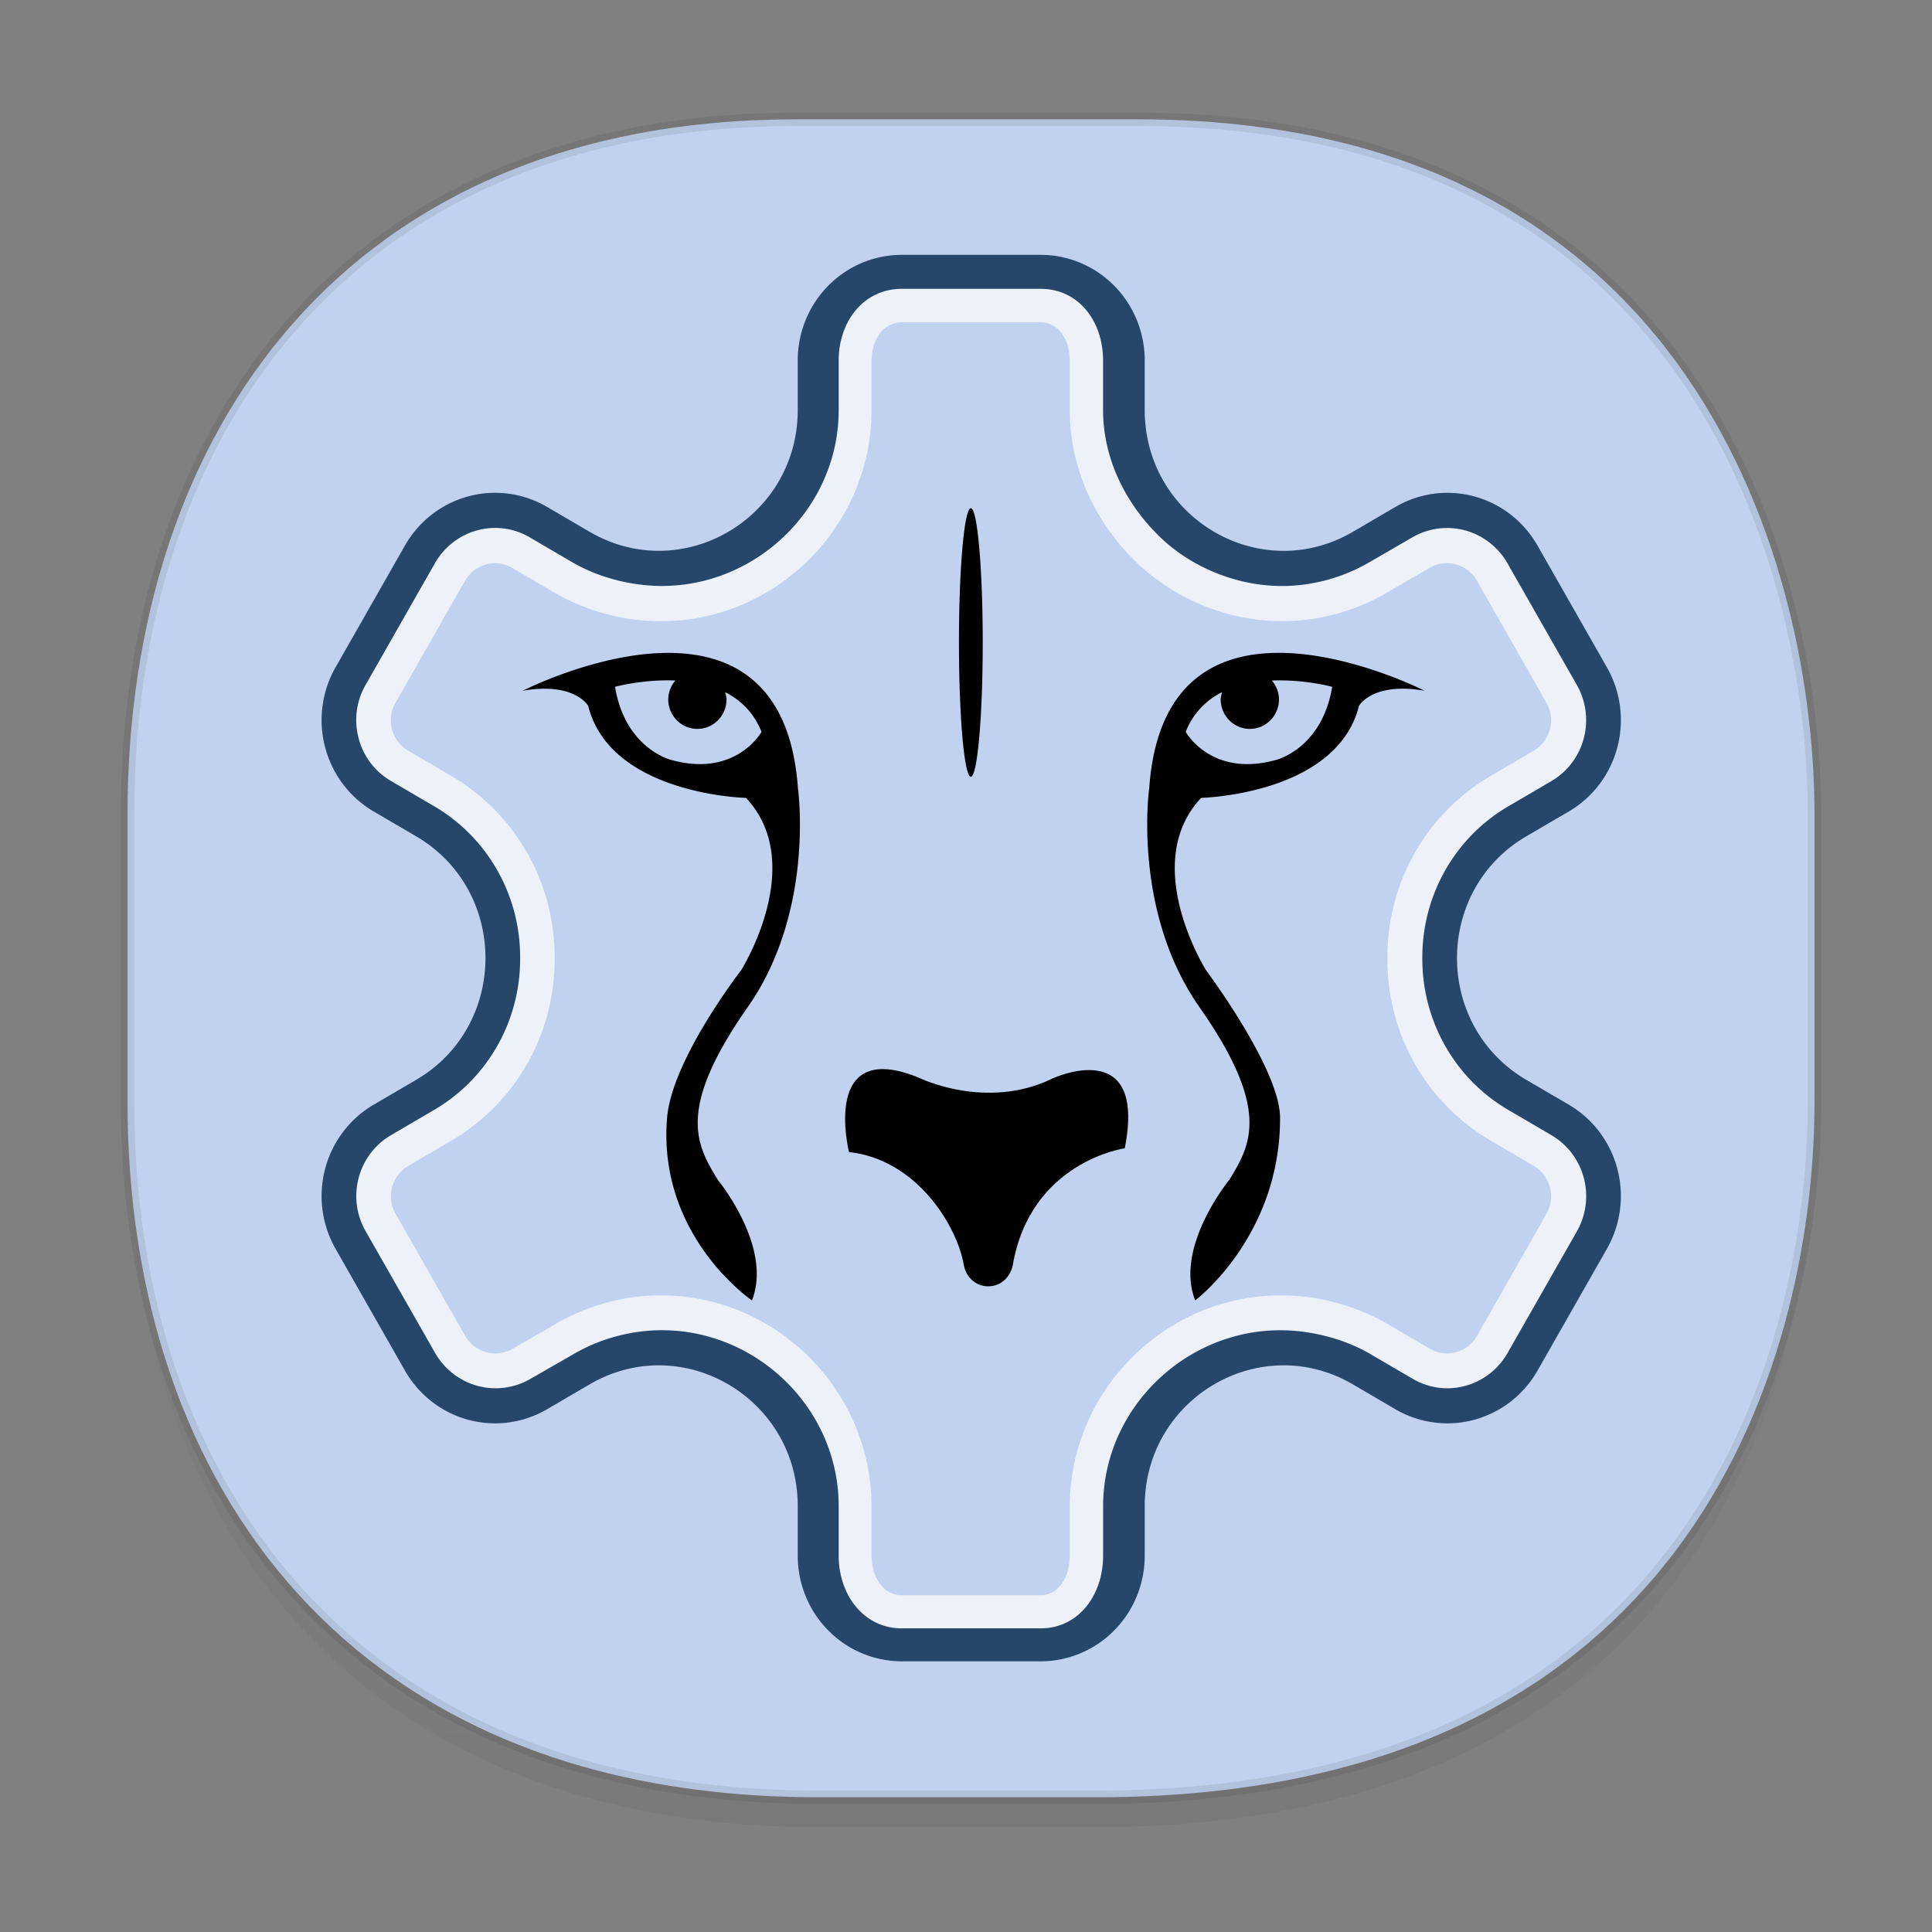 <svg xmlns="http://www.w3.org/2000/svg" xmlns:xlink="http://www.w3.org/1999/xlink" width="48" height="48" version="1.1" id="svg38"><rect width="100%" height="100%" fill="#808080" stroke="none"/><defs id="defs22"><linearGradient id="linearGradient4488"><stop id="stop4490" offset="0" stop-color="#000" stop-opacity=".047"/><stop id="stop4492" offset="1" stop-color="#000" stop-opacity="0"/></linearGradient><style id="style4511"/><style id="style4511-26"/><style id="style4511-9"/><style id="style4552"/><style id="style4511-2"/><linearGradient xlink:href="#linearGradient4488" id="linearGradient4471" gradientUnits="userSpaceOnUse" gradientTransform="translate(-62.47 2.216) scale(.304)" x1="288.112" y1="141.785" x2="287.575" y2="79.008"/><circle id="SVGID_1_" r="15.999" cy="-31.965" cx="73.957"/></defs><style id="style4485" type="text/css"/><g id="g9" transform="translate(-49.354 -2.761)"><g id="g11"><g id="g13"><g id="g15"><g id="g17" opacity=".15"><g id="g19"><clipPath id="SVGID_2_"><use id="use25" x="0" y="0" width="1" height="1" xlink:href="#SVGID_1_" overflow="visible"/></clipPath></g></g></g></g></g></g><path d="M3.168 26.443v1.668c0 9.575 5.583 17.282 17.146 17.282h6.93c15.132 0 17.836-11.322 17.836-17.282v-1.668c0 5.96-2.704 17.282-17.836 17.282h-6.93c-11.563 0-17.146-7.708-17.146-17.282z" id="path4467" opacity="1" fill="url(#linearGradient4471)" fill-opacity="1" stroke="none" stroke-width="1.1" stroke-linecap="square" stroke-linejoin="bevel" stroke-miterlimit="4" stroke-dasharray="none" stroke-dashoffset="0" stroke-opacity=".078"/><path d="M19.781 2.965h8.495c13.908 0 16.805 11.246 16.805 17.282v7.123c0 5.96-2.705 17.282-17.837 17.282h-6.93c-11.563 0-17.146-7.708-17.146-17.282v-7.123c0-9.575 5.47-17.282 16.613-17.282z" id="path4469" opacity="1" fill="#c0d2ef" fill-opacity="1" stroke="#000" stroke-width=".334" stroke-linecap="square" stroke-linejoin="bevel" stroke-miterlimit="4" stroke-dasharray="none" stroke-dashoffset="0" stroke-opacity=".078"/><g id="g1540" transform="matrix(.821 0 0 .832 4.417 3.848)"><path d="M43.248 15.304l-2.1-3.637a3.15 3.15 0 0 0-4.303-1.153l-1.284.741c-2.8 1.617-6.3-.404-6.3-3.637V6.135a3.15 3.15 0 0 0-3.15-3.15h-4.2a3.15 3.15 0 0 0-3.15 3.15v1.482c0 3.233-3.5 5.254-6.3 3.637l-1.284-.741a3.15 3.15 0 0 0-4.303 1.153l-2.1 3.637a3.15 3.15 0 0 0 1.153 4.303l1.284.741c2.8 1.617 2.8 5.658 0 7.275l-1.284.741a3.15 3.15 0 0 0-1.153 4.303l2.1 3.637a3.15 3.15 0 0 0 4.303 1.153l1.284-.741c2.8-1.617 6.3.404 6.3 3.637v1.482a3.15 3.15 0 0 0 3.15 3.15h4.2a3.15 3.15 0 0 0 3.15-3.15v-1.482c0-3.233 3.5-5.254 6.3-3.637l1.284.741a3.15 3.15 0 0 0 4.303-1.153l2.1-3.637a3.15 3.15 0 0 0-1.153-4.303l-1.284-.741c-2.8-1.617-2.8-5.658 0-7.275l1.284-.741a3.148 3.148 0 0 0 1.153-4.302z" id="path1538" fill="#264769"/></g><g id="g1544" transform="matrix(.821 0 0 .832 4.417 3.848)"><path d="M21.911 44C20.753 44 20 42.994 20 41.835v-1.482c0-2.898-2.452-5.256-5.351-5.256-.909 0-1.862.246-2.666.71l-1.307.741a2.118 2.118 0 0 1-2.887-.769l-2.103-3.637a2.087 2.087 0 0 1-.212-1.594c.145-.541.492-.994.978-1.275l1.283-.742a5.194 5.194 0 0 0 2.625-4.546 5.197 5.197 0 0 0-2.625-4.548l-1.283-.741a2.084 2.084 0 0 1-.979-1.275 2.083 2.083 0 0 1 .21-1.593l2.1-3.637a2.109 2.109 0 0 1 1.822-1.051c.366 0 .728.097 1.047.282l1.283.741c.804.464 1.804.71 2.713.71 2.9 0 5.352-2.358 5.352-5.255V6.135C20 4.977 20.753 4 21.911 4h4.2C27.269 4 28 4.977 28 6.135v1.482c0 1.446.675 2.789 1.71 3.781.978.938 2.362 1.476 3.705 1.476.91 0 1.841-.246 2.645-.71l1.297-.741a2.112 2.112 0 0 1 2.879.769l2.102 3.637a2.102 2.102 0 0 1-.768 2.869l-1.283.741a5.2 5.2 0 0 0-2.625 4.548 5.198 5.198 0 0 0 2.625 4.546l1.284.741a2.103 2.103 0 0 1 .769 2.869l-2.1 3.637a2.109 2.109 0 0 1-1.821 1.051 2.09 2.09 0 0 1-1.047-.282l-1.284-.741c-.804-.464-1.815-.71-2.724-.71-2.898 0-5.362 2.358-5.362 5.256v1.482C28 42.994 27.269 44 26.111 44z" id="path1542" fill="#edf2fa"/></g><path id="path1546" d="M22.4 39.633c-.475 0-.747-.488-.747-.97V37.43c0-2.893-2.379-5.248-5.233-5.248-.897 0-1.818.245-2.609.708l-1.068.616a.87.87 0 0 1-.435.119.87.87 0 0 1-.753-.438L9.83 30.16a.868.868 0 0 1-.088-.663.868.868 0 0 1 .401-.53l1.054-.618c1.619-.947 2.585-2.644 2.585-4.54 0-1.894-.966-3.592-2.586-4.54l-1.053-.618a.854.854 0 0 1-.402-.53.869.869 0 0 1 .086-.662l1.725-3.028a.865.865 0 0 1 .748-.437c.149 0 .297.04.428.117l1.054.617a5.33 5.33 0 0 0 2.637.707c2.855 0 5.234-2.354 5.234-5.247V8.954c0-.481.272-.945.748-.945h3.447c.475 0 .73.464.73.945v1.233c0 1.444.627 2.785 1.648 3.777a5.286 5.286 0 0 0 3.627 1.47 5.18 5.18 0 0 0 2.597-.706l1.062-.617a.859.859 0 0 1 1.183.319l1.725 3.027a.88.88 0 0 1-.315 1.194l-1.053.616c-1.618.949-2.585 2.647-2.585 4.542s.967 3.592 2.585 4.54l1.054.617a.86.86 0 0 1 .4.53c.06.225.03.462-.085.663l-1.723 3.027a.851.851 0 0 1-1.177.32l-1.054-.616a5.361 5.361 0 0 0-2.646-.708c-2.854 0-5.243 2.355-5.243 5.248v1.234c0 .481-.255.969-.73.969z" fill="#c0d2ef" stroke-width=".826"/><g id="g1552-3" transform="matrix(.821 0 0 .832 4.417 3.848)"><ellipse cx="23.999" cy="14.56" rx=".36" ry="4.01" id="ellipse1550"/></g><g id="g1566" transform="matrix(.821 0 0 .832 4.417 3.848)"><g id="g1558"><g id="g1556"><path d="M17.245 25.453c2.05-2.888 1.521-6.548 1.521-6.548-.496-6.849-8.329-2.903-8.329-2.903 1.577-.27 1.982.451 1.982.451.676 2.658 4.776 2.748 4.776 2.748 1.879 1.975-.149 5.15-.149 5.15s-2.093 2.659-2.239 4.404c-.296 3.537 2.568 5.452 2.568 5.452.64-1.598-1.036-3.604-1.036-3.604-.637-1.037-1.271-2.083.906-5.15zm-2.315-7.386s-1.389-.331-1.698-2.183c0 0 .852-.229 1.827-.188a.87.87 0 0 0-.217.563.882.882 0 0 0 1.764 0c0-.076-.025-.145-.043-.215.467.233.867.605 1.102 1.185-.001 0-.771 1.377-2.735.838z" id="path1554"/></g></g><g id="g1564"><g id="g1562"><path d="M31.825 30.602s-1.677 2.007-1.036 3.604c0 0 2.573-1.903 2.568-5.452-.002-1.456-2.239-4.404-2.239-4.404s-2.028-3.175-.149-5.15c0 0 4.1-.09 4.776-2.748 0 0 .406-.721 1.982-.451 0 0-7.833-3.946-8.329 2.903 0 0-.529 3.66 1.521 6.548 2.178 3.068 1.544 4.114.906 5.15zm-1.324-13.373a2.218 2.218 0 0 1 1.102-1.185c-.018.071-.043.139-.043.215a.882.882 0 0 0 1.764 0 .87.87 0 0 0-.217-.563 6.79 6.79 0 0 1 1.827.188c-.309 1.852-1.698 2.183-1.698 2.183-1.965.539-2.735-.838-2.735-.838z" id="path1560"/></g></g></g><g id="g1570" transform="matrix(.821 0 0 .832 4.417 3.848)"><path d="M20.312 29.776s-.873-3.445 2.142-2.208c0 0 2.015.978 4.022.01 0 0 2.861-1.313 2.181 2.086 0 0-2.87.396-3.395 3.525-.23.837-1.329.771-1.477-.049-.21-1.172-1.426-3.14-3.473-3.364z" id="path1568"/></g></svg>